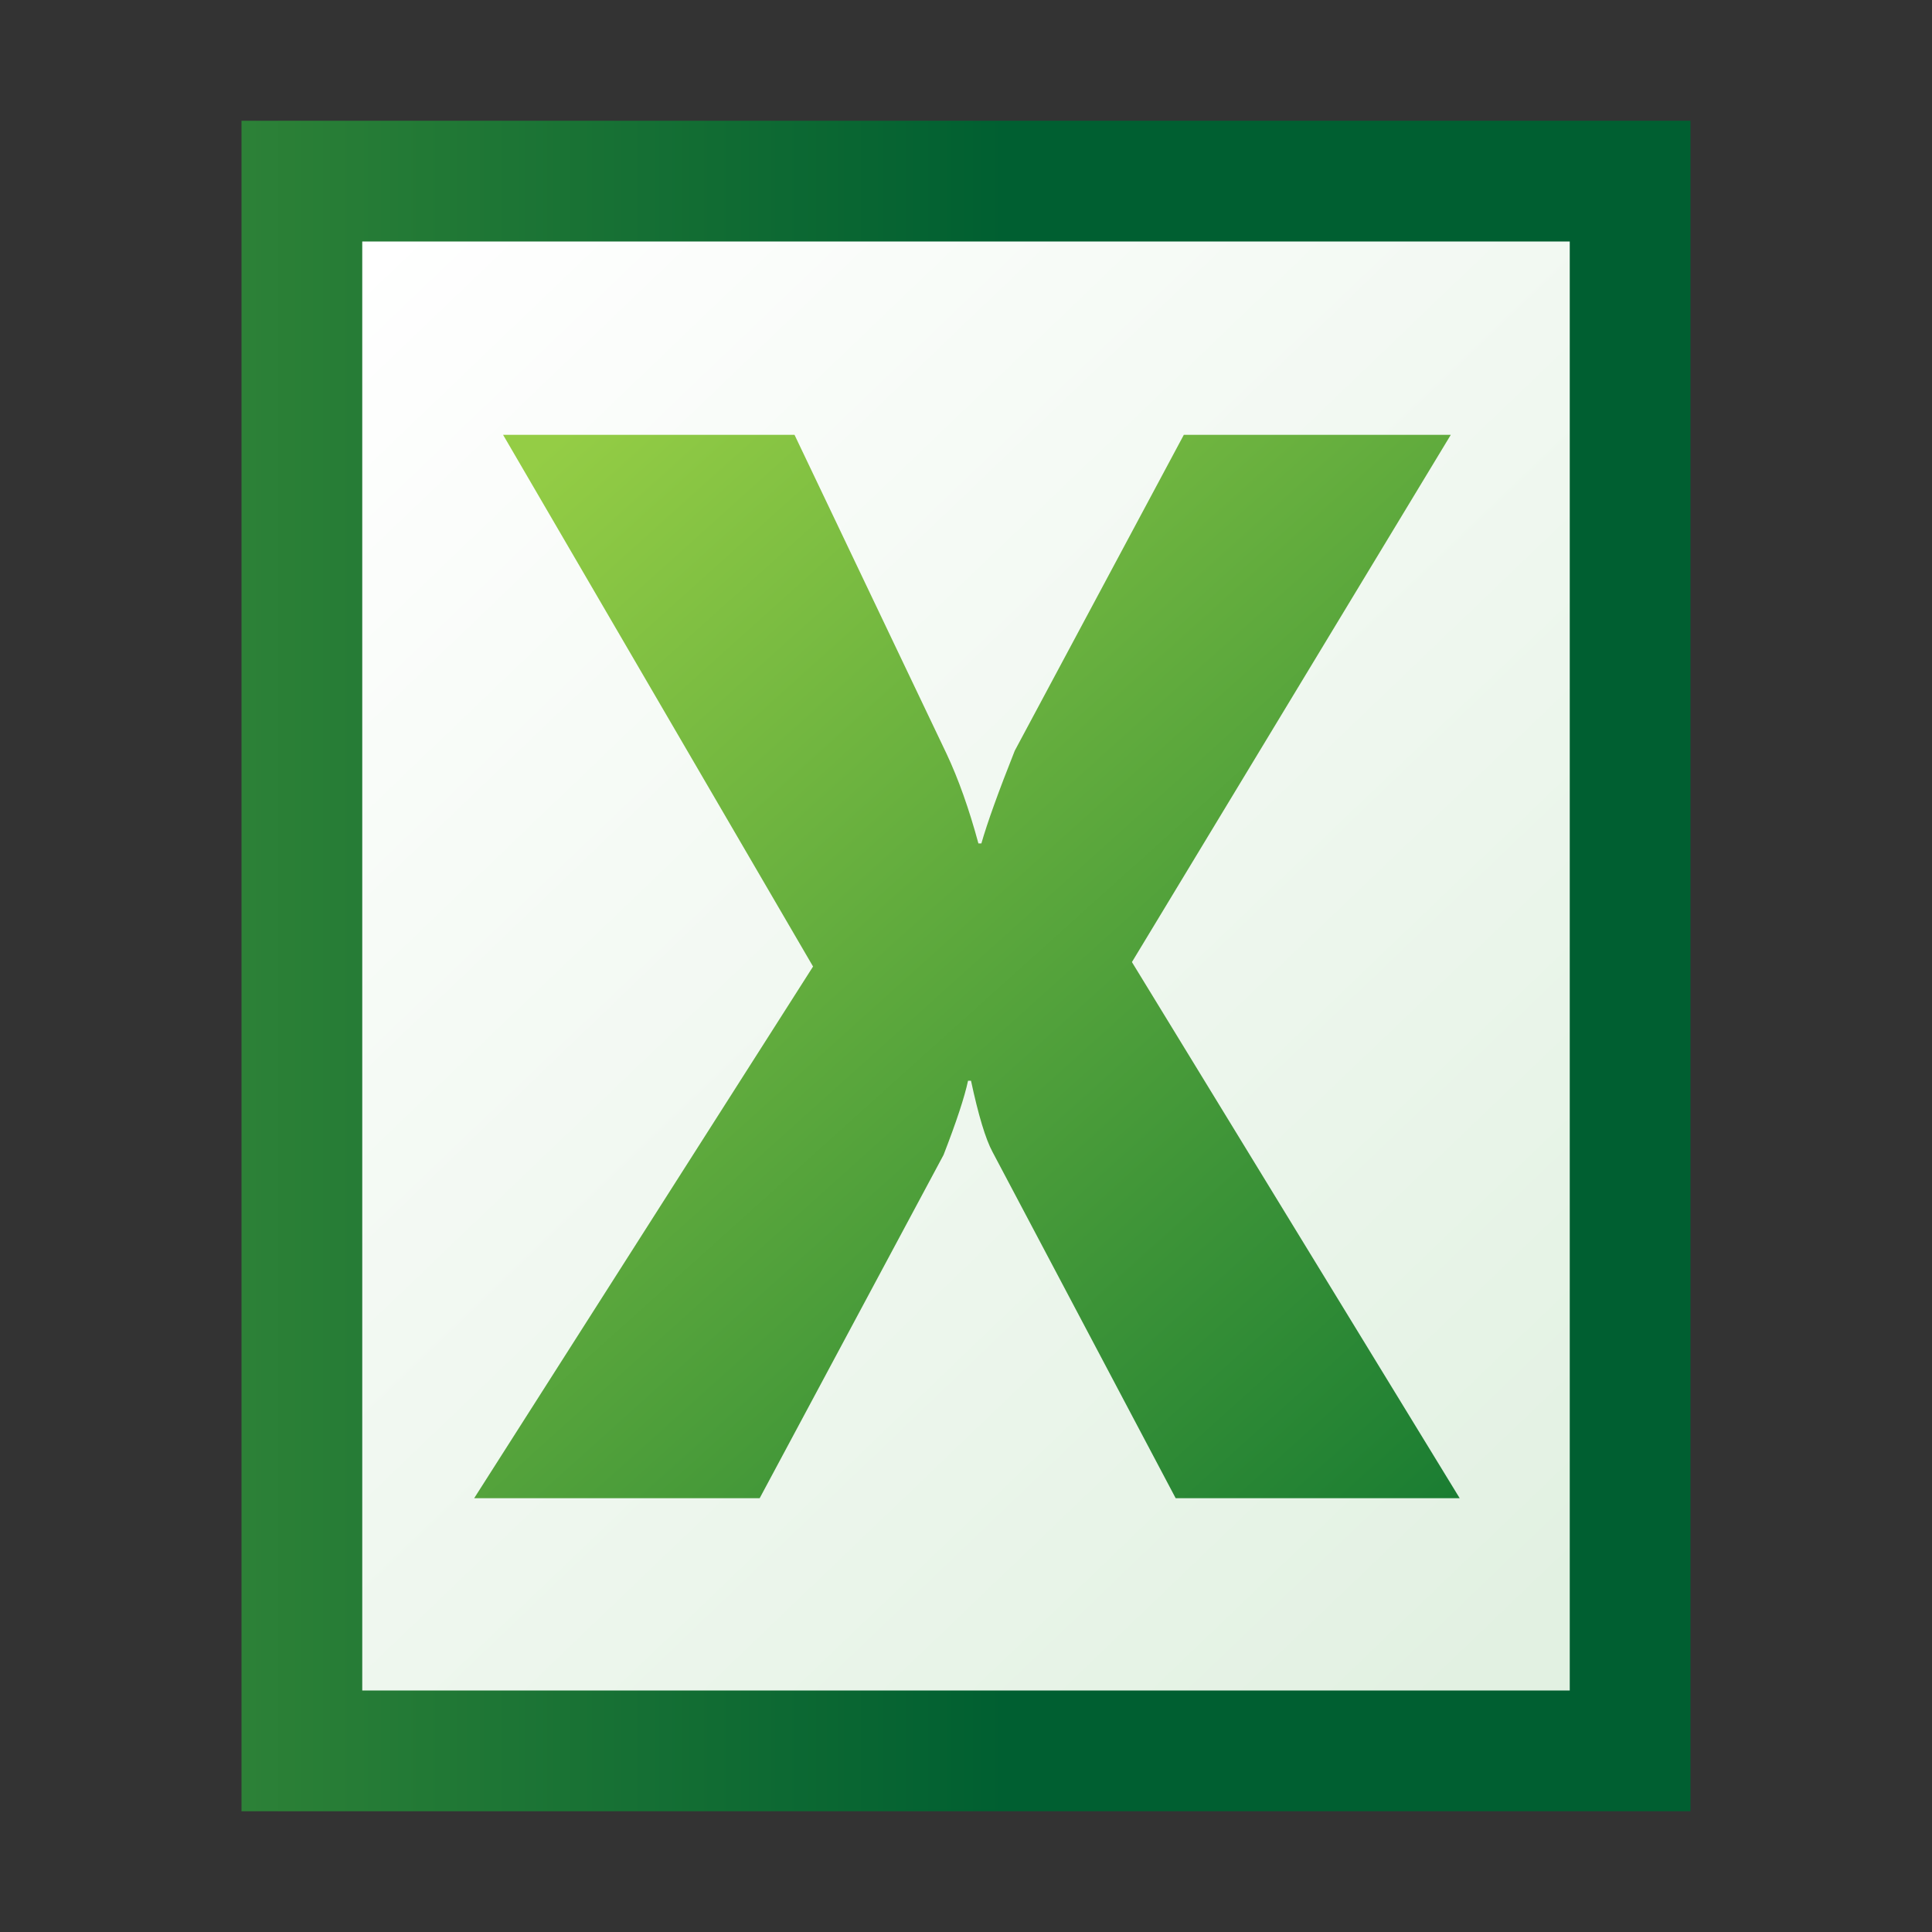 <?xml version="1.0" encoding="UTF-8" standalone="no"?>
<!-- Created with Inkscape (http://www.inkscape.org/) -->

<svg
   xmlns:dc="http://purl.org/dc/elements/1.1/"
   xmlns:cc="http://creativecommons.org/ns#"
   xmlns:rdf="http://www.w3.org/1999/02/22-rdf-syntax-ns#"
   xmlns:svg="http://www.w3.org/2000/svg"
   xmlns="http://www.w3.org/2000/svg"
   xmlns:xlink="http://www.w3.org/1999/xlink"
   xmlns:sodipodi="http://sodipodi.sourceforge.net/DTD/sodipodi-0.dtd"
   xmlns:inkscape="http://www.inkscape.org/namespaces/inkscape"
   width="16"
   height="16"
   id="svg3003"
   version="1.1"
   inkscape:version="0.48.5 r10040"
   sodipodi:docname="app-office-xslx-16.svg"
   inkscape:export-filename="C:\wamp\www\TESTY\git-hub\system-icons\file-types\app-office-xlsx\app-office-xslx-16.png"
   inkscape:export-xdpi="90"
   inkscape:export-ydpi="90">
  <rect width="100%" height="100%" fill="#333333" stroke="none"/>
  <defs
     id="defs3005">
    <clipPath
       id="clipPath3008"
       clipPathUnits="userSpaceOnUse">
      <path
         id="path3010"
         d="M 0,4105.95 0,0 l 5477.71,0 0,4105.95 -5477.71,0 z"
         inkscape:connector-curvature="0" />
    </clipPath>
    <linearGradient
       y2="-84.066"
       x2="363.387"
       y1="-290.774"
       x1="165.291"
       gradientTransform="matrix(0.077,0,0,0.077,19.185,59.827)"
       gradientUnits="userSpaceOnUse"
       id="linearGradient3402"
       xlink:href="#linearGradient3810"
       inkscape:collect="always" />
    <linearGradient
       y2="-84.066"
       x2="363.387"
       y1="-290.774"
       x1="165.291"
       gradientTransform="matrix(0.046,0,0,0.046,45.793,54.896)"
       gradientUnits="userSpaceOnUse"
       id="linearGradient3397"
       xlink:href="#linearGradient3810"
       inkscape:collect="always" />
    <linearGradient
       y2="-84.066"
       x2="363.387"
       y1="-290.774"
       x1="165.291"
       gradientTransform="matrix(0.046,0,0,0.046,45.793,54.896)"
       gradientUnits="userSpaceOnUse"
       id="linearGradient3344"
       xlink:href="#linearGradient3810"
       inkscape:collect="always" />
    <linearGradient
       y2="-84.066"
       x2="363.387"
       y1="-290.774"
       x1="165.291"
       gradientTransform="matrix(0.069,0,0,0.069,93.775,71.64)"
       gradientUnits="userSpaceOnUse"
       id="linearGradient3339"
       xlink:href="#linearGradient3810"
       inkscape:collect="always" />
    <linearGradient
       y2="-208"
       x2="-432"
       y1="-368"
       x1="-576"
       gradientTransform="translate(0,2.909)"
       gradientUnits="userSpaceOnUse"
       id="linearGradient3275"
       xlink:href="#linearGradient4047"
       inkscape:collect="always" />
    <linearGradient
       id="linearGradient4047">
      <stop
         style="stop-color:#94cd45;stop-opacity:1;"
         offset="0"
         id="stop4049" />
      <stop
         style="stop-color:#197c32;stop-opacity:1;"
         offset="1"
         id="stop4051" />
    </linearGradient>
    <clipPath
       id="clipPath3008-40"
       clipPathUnits="userSpaceOnUse">
      <path
         id="path3010-9"
         d="M 0,4105.95 0,0 l 5477.71,0 0,4105.95 -5477.71,0 z" />
    </clipPath>
    <linearGradient
       y2="-128"
       x2="320"
       y1="-288"
       x1="176"
       gradientUnits="userSpaceOnUse"
       id="linearGradient3836"
       xlink:href="#linearGradient3818"
       inkscape:collect="always" />
    <linearGradient
       gradientUnits="userSpaceOnUse"
       y2="-128"
       x2="320"
       y1="-288"
       x1="176"
       id="linearGradient3824"
       xlink:href="#linearGradient3818"
       inkscape:collect="always" />
    <linearGradient
       y2="-192"
       x2="372"
       y1="-192"
       x1="140"
       gradientUnits="userSpaceOnUse"
       id="linearGradient3816"
       xlink:href="#linearGradient3810"
       inkscape:collect="always" />
    <linearGradient
       gradientUnits="userSpaceOnUse"
       y2="-192"
       x2="372"
       y1="-192"
       x1="140"
       id="linearGradient3794"
       xlink:href="#linearGradient3788"
       inkscape:collect="always" />
    <clipPath
       clipPathUnits="userSpaceOnUse"
       id="clipPath3008-4">
      <path
         d="M 0,4105.95 0,0 l 5477.71,0 0,4105.95 -5477.71,0 z"
         id="path3010-0" />
    </clipPath>
    <linearGradient
       id="linearGradient3788">
      <stop
         id="stop3790"
         offset="0"
         style="stop-color:#55a03c;stop-opacity:1;" />
      <stop
         id="stop3792"
         offset="1"
         style="stop-color:#005f31;stop-opacity:1;" />
    </linearGradient>
    <linearGradient
       id="linearGradient3810">
      <stop
         style="stop-color:#ffffff;stop-opacity:1;"
         offset="0"
         id="stop3812" />
      <stop
         style="stop-color:#e2f1e2;stop-opacity:1;"
         offset="1"
         id="stop3814" />
    </linearGradient>
    <linearGradient
       id="linearGradient3818">
      <stop
         id="stop3820"
         offset="0"
         style="stop-color:#f7b613;stop-opacity:1;" />
      <stop
         id="stop3822"
         offset="1"
         style="stop-color:#e88738;stop-opacity:1;" />
    </linearGradient>
    <linearGradient
       inkscape:collect="always"
       xlink:href="#linearGradient3788"
       id="linearGradient3251"
       gradientUnits="userSpaceOnUse"
       x1="140"
       y1="-192"
       x2="372"
       y2="-192" />
    <linearGradient
       inkscape:collect="always"
       xlink:href="#linearGradient3810"
       id="linearGradient3253"
       gradientUnits="userSpaceOnUse"
       x1="140"
       y1="-192"
       x2="372"
       y2="-192" />
    <linearGradient
       inkscape:collect="always"
       xlink:href="#linearGradient3818"
       id="linearGradient3255"
       gradientUnits="userSpaceOnUse"
       x1="176"
       y1="-288"
       x2="320"
       y2="-128" />
    <linearGradient
       inkscape:collect="always"
       xlink:href="#linearGradient3818"
       id="linearGradient3259"
       gradientUnits="userSpaceOnUse"
       x1="176"
       y1="-288"
       x2="320"
       y2="-128"
       gradientTransform="matrix(0.929,0,0,0.929,-745.53,-113.916)" />
    <linearGradient
       inkscape:collect="always"
       xlink:href="#linearGradient4047"
       id="linearGradient4053"
       x1="-576"
       y1="-368"
       x2="-432"
       y2="-208"
       gradientUnits="userSpaceOnUse"
       gradientTransform="translate(0,2.909)" />
    <linearGradient
       inkscape:collect="always"
       xlink:href="#linearGradient4047"
       id="linearGradient4068"
       gradientUnits="userSpaceOnUse"
       gradientTransform="translate(0,2.909)"
       x1="-576"
       y1="-368"
       x2="-432"
       y2="-208" />
    <linearGradient
       inkscape:collect="always"
       xlink:href="#linearGradient3788"
       id="linearGradient4131"
       gradientUnits="userSpaceOnUse"
       gradientTransform="matrix(0.929,0,0,0.929,-745.53,-113.916)"
       x1="140"
       y1="-192"
       x2="372"
       y2="-192" />
    <linearGradient
       inkscape:collect="always"
       xlink:href="#linearGradient3810"
       id="linearGradient4133"
       gradientUnits="userSpaceOnUse"
       gradientTransform="matrix(0.929,0,0,0.929,-745.53,-113.916)"
       x1="165.291"
       y1="-290.774"
       x2="363.387"
       y2="-84.066" />
    <linearGradient
       inkscape:collect="always"
       xlink:href="#linearGradient4047"
       id="linearGradient4135"
       gradientUnits="userSpaceOnUse"
       gradientTransform="translate(0,2.909)"
       x1="-576"
       y1="-368"
       x2="-432"
       y2="-208" />
    <linearGradient
       inkscape:collect="always"
       xlink:href="#linearGradient4047"
       id="linearGradient4137"
       gradientUnits="userSpaceOnUse"
       gradientTransform="translate(0,2.909)"
       x1="-576"
       y1="-368"
       x2="-432"
       y2="-208" />
    <clipPath
       clipPathUnits="userSpaceOnUse"
       id="clipPath3008-409">
      <path
         inkscape:connector-curvature="0"
         d="M 0,4105.95 0,0 l 5477.71,0 0,4105.95 -5477.71,0 z"
         id="path3010-4" />
    </clipPath>
    <linearGradient
       inkscape:collect="always"
       xlink:href="#linearGradient3810"
       id="linearGradient3229"
       gradientUnits="userSpaceOnUse"
       gradientTransform="matrix(0.077,0,0,0.077,25.409,52.631)"
       x1="165.291"
       y1="-290.774"
       x2="363.387"
       y2="-84.066" />
    <linearGradient
       inkscape:collect="always"
       xlink:href="#linearGradient3810"
       id="linearGradient3256"
       gradientUnits="userSpaceOnUse"
       gradientTransform="matrix(0.077,0,0,0.077,25.409,52.631)"
       x1="165.291"
       y1="-290.774"
       x2="363.387"
       y2="-84.066" />
    <linearGradient
       inkscape:collect="always"
       xlink:href="#linearGradient3810"
       id="linearGradient3261"
       gradientUnits="userSpaceOnUse"
       gradientTransform="matrix(0.043,0,0,0.043,-3.057,64.275)"
       x1="165.291"
       y1="-290.774"
       x2="363.387"
       y2="-84.066" />
    <linearGradient
       y2="-208"
       x2="-432"
       y1="-368"
       x1="-576"
       gradientTransform="translate(0,2.909)"
       gradientUnits="userSpaceOnUse"
       id="linearGradient3467"
       xlink:href="#linearGradient4047-4"
       inkscape:collect="always" />
    <linearGradient
       y2="-84.066"
       x2="363.387"
       y1="-290.774"
       x1="165.291"
       gradientTransform="matrix(0.121,0,0,0.121,32.92,78.752)"
       gradientUnits="userSpaceOnUse"
       id="linearGradient3463"
       xlink:href="#linearGradient3810-7"
       inkscape:collect="always" />
    <linearGradient
       y2="-192"
       x2="372"
       y1="-192"
       x1="140"
       gradientTransform="matrix(0.121,0,0,0.121,32.92,78.752)"
       gradientUnits="userSpaceOnUse"
       id="linearGradient3461"
       xlink:href="#linearGradient3788-11"
       inkscape:collect="always" />
    <linearGradient
       y2="-208"
       x2="-432"
       y1="-368"
       x1="-576"
       gradientTransform="translate(0,2.909)"
       gradientUnits="userSpaceOnUse"
       id="linearGradient3453"
       xlink:href="#linearGradient4047-4"
       inkscape:collect="always" />
    <linearGradient
       y2="-208"
       x2="-432"
       y1="-368"
       x1="-576"
       gradientTransform="translate(0,2.909)"
       gradientUnits="userSpaceOnUse"
       id="linearGradient3451"
       xlink:href="#linearGradient4047-4"
       inkscape:collect="always" />
    <linearGradient
       gradientTransform="translate(176,208)"
       y2="40"
       x2="432"
       y1="-416"
       x1="80"
       gradientUnits="userSpaceOnUse"
       id="linearGradient3447"
       xlink:href="#linearGradient3788-1"
       inkscape:collect="always" />
    <linearGradient
       y2="-192"
       x2="372"
       y1="-192"
       x1="140"
       gradientTransform="matrix(0.121,0,0,0.121,32.92,78.752)"
       gradientUnits="userSpaceOnUse"
       id="linearGradient3425"
       xlink:href="#linearGradient3788-11"
       inkscape:collect="always" />
    <linearGradient
       y2="-84.066"
       x2="363.387"
       y1="-290.774"
       x1="165.291"
       gradientTransform="matrix(0.121,0,0,0.121,32.92,78.752)"
       gradientUnits="userSpaceOnUse"
       id="linearGradient3422"
       xlink:href="#linearGradient3810-7"
       inkscape:collect="always" />
    <linearGradient
       id="linearGradient4047-4">
      <stop
         style="stop-color:#94cd45;stop-opacity:1;"
         offset="0"
         id="stop4049-0" />
      <stop
         style="stop-color:#197c32;stop-opacity:1;"
         offset="1"
         id="stop4051-9" />
    </linearGradient>
    <clipPath
       id="clipPath3008-48"
       clipPathUnits="userSpaceOnUse">
      <path
         id="path3010-8"
         d="M 0,4105.95 0,0 l 5477.71,0 0,4105.95 -5477.71,0 z" />
    </clipPath>
    <linearGradient
       y2="-128"
       x2="320"
       y1="-288"
       x1="176"
       gradientUnits="userSpaceOnUse"
       id="linearGradient3836-2"
       xlink:href="#linearGradient3818-42"
       inkscape:collect="always" />
    <linearGradient
       gradientUnits="userSpaceOnUse"
       y2="-128"
       x2="320"
       y1="-288"
       x1="176"
       id="linearGradient3824-4"
       xlink:href="#linearGradient3818-42"
       inkscape:collect="always" />
    <linearGradient
       y2="-192"
       x2="372"
       y1="-192"
       x1="140"
       gradientUnits="userSpaceOnUse"
       id="linearGradient3816-5"
       xlink:href="#linearGradient3810-7"
       inkscape:collect="always" />
    <linearGradient
       gradientUnits="userSpaceOnUse"
       y2="-192"
       x2="372"
       y1="-192"
       x1="140"
       id="linearGradient3794-5"
       xlink:href="#linearGradient3788-11"
       inkscape:collect="always" />
    <clipPath
       clipPathUnits="userSpaceOnUse"
       id="clipPath3008-4-1">
      <path
         d="M 0,4105.95 0,0 l 5477.71,0 0,4105.95 -5477.71,0 z"
         id="path3010-0-7" />
    </clipPath>
    <linearGradient
       id="linearGradient3788-11">
      <stop
         id="stop3790-5"
         offset="0"
         style="stop-color:#55a03c;stop-opacity:1;" />
      <stop
         id="stop3792-2"
         offset="1"
         style="stop-color:#005f31;stop-opacity:1;" />
    </linearGradient>
    <linearGradient
       id="linearGradient3810-7">
      <stop
         style="stop-color:#ffffff;stop-opacity:1;"
         offset="0"
         id="stop3812-6" />
      <stop
         style="stop-color:#e2f1e2;stop-opacity:1;"
         offset="1"
         id="stop3814-1" />
    </linearGradient>
    <linearGradient
       id="linearGradient3818-42">
      <stop
         id="stop3820-3"
         offset="0"
         style="stop-color:#f7b613;stop-opacity:1;" />
      <stop
         id="stop3822-2"
         offset="1"
         style="stop-color:#e88738;stop-opacity:1;" />
    </linearGradient>
    <linearGradient
       inkscape:collect="always"
       xlink:href="#linearGradient3788-11"
       id="linearGradient3251-2"
       gradientUnits="userSpaceOnUse"
       x1="140"
       y1="-192"
       x2="372"
       y2="-192" />
    <linearGradient
       inkscape:collect="always"
       xlink:href="#linearGradient3810-7"
       id="linearGradient3253-1"
       gradientUnits="userSpaceOnUse"
       x1="140"
       y1="-192"
       x2="372"
       y2="-192" />
    <linearGradient
       inkscape:collect="always"
       xlink:href="#linearGradient3818-42"
       id="linearGradient3255-6"
       gradientUnits="userSpaceOnUse"
       x1="176"
       y1="-288"
       x2="320"
       y2="-128" />
    <linearGradient
       inkscape:collect="always"
       xlink:href="#linearGradient3818-42"
       id="linearGradient3259-8"
       gradientUnits="userSpaceOnUse"
       x1="176"
       y1="-288"
       x2="320"
       y2="-128"
       gradientTransform="matrix(0.929,0,0,0.929,-745.53,-113.916)" />
    <linearGradient
       inkscape:collect="always"
       xlink:href="#linearGradient4047-4"
       id="linearGradient4053-5"
       x1="-576"
       y1="-368"
       x2="-432"
       y2="-208"
       gradientUnits="userSpaceOnUse"
       gradientTransform="translate(0,2.909)" />
    <linearGradient
       inkscape:collect="always"
       xlink:href="#linearGradient4047-4"
       id="linearGradient4066"
       gradientUnits="userSpaceOnUse"
       gradientTransform="translate(0,2.909)"
       x1="-576"
       y1="-368"
       x2="-432"
       y2="-208" />
    <linearGradient
       inkscape:collect="always"
       xlink:href="#linearGradient4047-4"
       id="linearGradient4068-7"
       gradientUnits="userSpaceOnUse"
       gradientTransform="translate(0,2.909)"
       x1="-576"
       y1="-368"
       x2="-432"
       y2="-208" />
    <linearGradient
       inkscape:collect="always"
       xlink:href="#linearGradient3788-11"
       id="linearGradient4131-6"
       gradientUnits="userSpaceOnUse"
       gradientTransform="matrix(0.929,0,0,0.929,-745.53,-113.916)"
       x1="140"
       y1="-192"
       x2="372"
       y2="-192" />
    <linearGradient
       inkscape:collect="always"
       xlink:href="#linearGradient3810-7"
       id="linearGradient4133-1"
       gradientUnits="userSpaceOnUse"
       gradientTransform="matrix(0.929,0,0,0.929,-745.53,-113.916)"
       x1="165.291"
       y1="-290.774"
       x2="363.387"
       y2="-84.066" />
    <linearGradient
       inkscape:collect="always"
       xlink:href="#linearGradient4047-4"
       id="linearGradient4135-89"
       gradientUnits="userSpaceOnUse"
       gradientTransform="translate(0,2.909)"
       x1="-576"
       y1="-368"
       x2="-432"
       y2="-208" />
    <linearGradient
       inkscape:collect="always"
       xlink:href="#linearGradient4047-4"
       id="linearGradient4137-2"
       gradientUnits="userSpaceOnUse"
       gradientTransform="translate(0,2.909)"
       x1="-576"
       y1="-368"
       x2="-432"
       y2="-208" />
    <linearGradient
       inkscape:collect="always"
       xlink:href="#linearGradient3810-7"
       id="linearGradient3060"
       gradientUnits="userSpaceOnUse"
       gradientTransform="matrix(0.52,0,0,0.52,242.683,79.826)"
       x1="165.291"
       y1="-290.774"
       x2="363.387"
       y2="-84.066" />
    <linearGradient
       inkscape:collect="always"
       xlink:href="#linearGradient3788-11"
       id="linearGradient3063"
       gradientUnits="userSpaceOnUse"
       gradientTransform="matrix(0.52,0,0,0.52,242.683,79.826)"
       x1="140"
       y1="-192"
       x2="372"
       y2="-192" />
    <linearGradient
       y2="-128"
       x2="320"
       y1="-288"
       x1="176"
       gradientUnits="userSpaceOnUse"
       id="linearGradient3836-5"
       xlink:href="#linearGradient3818-4"
       inkscape:collect="always" />
    <linearGradient
       y2="-192"
       x2="372"
       y1="-192"
       x1="140"
       gradientUnits="userSpaceOnUse"
       id="linearGradient3834"
       xlink:href="#linearGradient3810-4"
       inkscape:collect="always" />
    <linearGradient
       y2="-192"
       x2="372"
       y1="-192"
       x1="140"
       gradientUnits="userSpaceOnUse"
       id="linearGradient3832"
       xlink:href="#linearGradient3788-2"
       inkscape:collect="always" />
    <linearGradient
       gradientUnits="userSpaceOnUse"
       y2="-128"
       x2="320"
       y1="-288"
       x1="176"
       id="linearGradient3824-1"
       xlink:href="#linearGradient3818-4"
       inkscape:collect="always" />
    <linearGradient
       y2="-192"
       x2="372"
       y1="-192"
       x1="140"
       gradientUnits="userSpaceOnUse"
       id="linearGradient3816-1"
       xlink:href="#linearGradient3810-4"
       inkscape:collect="always" />
    <linearGradient
       gradientUnits="userSpaceOnUse"
       y2="-192"
       x2="372"
       y1="-192"
       x1="140"
       id="linearGradient3794-7"
       xlink:href="#linearGradient3788-2"
       inkscape:collect="always" />
    <clipPath
       clipPathUnits="userSpaceOnUse"
       id="clipPath3008-5">
      <path
         d="M 0,4105.95 0,0 l 5477.71,0 0,4105.95 -5477.71,0 z"
         id="path3010-1" />
    </clipPath>
    <linearGradient
       id="linearGradient3788-2">
      <stop
         id="stop3790-4"
         offset="0"
         style="stop-color:#efc220;stop-opacity:1;" />
      <stop
         id="stop3792-5"
         offset="1"
         style="stop-color:#d77c02;stop-opacity:1;" />
    </linearGradient>
    <linearGradient
       id="linearGradient3810-4">
      <stop
         style="stop-color:#fff297;stop-opacity:1;"
         offset="0"
         id="stop3812-8" />
      <stop
         style="stop-color:#ffe550;stop-opacity:1;"
         offset="1"
         id="stop3814-8" />
    </linearGradient>
    <linearGradient
       id="linearGradient3818-4">
      <stop
         id="stop3820-0"
         offset="0"
         style="stop-color:#f7b613;stop-opacity:1;" />
      <stop
         id="stop3822-9"
         offset="1"
         style="stop-color:#e88738;stop-opacity:1;" />
    </linearGradient>
    <linearGradient
       inkscape:collect="always"
       xlink:href="#linearGradient4047-4"
       id="linearGradient3187"
       gradientUnits="userSpaceOnUse"
       gradientTransform="translate(0,2.909)"
       x1="-576"
       y1="-368"
       x2="-432"
       y2="-208" />
    <linearGradient
       y2="-84.066"
       x2="363.387"
       y1="-290.774"
       x1="165.291"
       gradientTransform="matrix(0.516,0,0,0.516,243.314,79.299)"
       gradientUnits="userSpaceOnUse"
       id="linearGradient4142"
       xlink:href="#linearGradient3810-8"
       inkscape:collect="always" />
    <linearGradient
       y2="-208"
       x2="-432"
       y1="-368"
       x1="-576"
       gradientTransform="translate(0,2.909)"
       gradientUnits="userSpaceOnUse"
       id="linearGradient4137-6"
       xlink:href="#linearGradient4047-8"
       inkscape:collect="always" />
    <linearGradient
       y2="-208"
       x2="-432"
       y1="-368"
       x1="-576"
       gradientTransform="translate(0,2.909)"
       gradientUnits="userSpaceOnUse"
       id="linearGradient4135-8"
       xlink:href="#linearGradient4047-8"
       inkscape:collect="always" />
    <linearGradient
       y2="-84.066"
       x2="363.387"
       y1="-290.774"
       x1="165.291"
       gradientTransform="matrix(0.929,0,0,0.929,-745.53,-113.916)"
       gradientUnits="userSpaceOnUse"
       id="linearGradient4133-2"
       xlink:href="#linearGradient3810-8"
       inkscape:collect="always" />
    <linearGradient
       y2="-192"
       x2="372"
       y1="-192"
       x1="140"
       gradientTransform="matrix(0.929,0,0,0.929,-745.53,-113.916)"
       gradientUnits="userSpaceOnUse"
       id="linearGradient4131-0"
       xlink:href="#linearGradient3788-1"
       inkscape:collect="always" />
    <linearGradient
       y2="-208"
       x2="-432"
       y1="-368"
       x1="-576"
       gradientTransform="translate(0,2.909)"
       gradientUnits="userSpaceOnUse"
       id="linearGradient4068-5"
       xlink:href="#linearGradient4047-8"
       inkscape:collect="always" />
    <linearGradient
       y2="-208"
       x2="-432"
       y1="-368"
       x1="-576"
       gradientTransform="translate(0,2.909)"
       gradientUnits="userSpaceOnUse"
       id="linearGradient4066-6"
       xlink:href="#linearGradient4047-8"
       inkscape:collect="always" />
    <linearGradient
       gradientTransform="translate(0,2.909)"
       gradientUnits="userSpaceOnUse"
       y2="-208"
       x2="-432"
       y1="-368"
       x1="-576"
       id="linearGradient4053-8"
       xlink:href="#linearGradient4047-8"
       inkscape:collect="always" />
    <linearGradient
       gradientTransform="matrix(0.929,0,0,0.929,-745.53,-113.916)"
       y2="-192"
       x2="372"
       y1="-192"
       x1="140"
       gradientUnits="userSpaceOnUse"
       id="linearGradient3265"
       xlink:href="#linearGradient3788-1"
       inkscape:collect="always" />
    <linearGradient
       gradientTransform="matrix(0.929,0,0,0.929,-745.53,-113.916)"
       y2="-84.066"
       x2="363.387"
       y1="-290.774"
       x1="165.291"
       gradientUnits="userSpaceOnUse"
       id="linearGradient3262"
       xlink:href="#linearGradient3810-8"
       inkscape:collect="always" />
    <linearGradient
       gradientTransform="matrix(0.929,0,0,0.929,-745.53,-113.916)"
       y2="-128"
       x2="320"
       y1="-288"
       x1="176"
       gradientUnits="userSpaceOnUse"
       id="linearGradient3259-9"
       xlink:href="#linearGradient3818-2"
       inkscape:collect="always" />
    <linearGradient
       y2="-128"
       x2="320"
       y1="-288"
       x1="176"
       gradientUnits="userSpaceOnUse"
       id="linearGradient3255-1"
       xlink:href="#linearGradient3818-2"
       inkscape:collect="always" />
    <linearGradient
       y2="-192"
       x2="372"
       y1="-192"
       x1="140"
       gradientUnits="userSpaceOnUse"
       id="linearGradient3253-3"
       xlink:href="#linearGradient3810-8"
       inkscape:collect="always" />
    <linearGradient
       y2="-192"
       x2="372"
       y1="-192"
       x1="140"
       gradientUnits="userSpaceOnUse"
       id="linearGradient3251-9"
       xlink:href="#linearGradient3788-1"
       inkscape:collect="always" />
    <linearGradient
       id="linearGradient3818-2">
      <stop
         style="stop-color:#f7b613;stop-opacity:1;"
         offset="0"
         id="stop3820-7" />
      <stop
         style="stop-color:#e88738;stop-opacity:1;"
         offset="1"
         id="stop3822-7" />
    </linearGradient>
    <linearGradient
       id="linearGradient3810-8">
      <stop
         id="stop3812-7"
         offset="0"
         style="stop-color:#ffffff;stop-opacity:1;" />
      <stop
         id="stop3814-4"
         offset="1"
         style="stop-color:#e2f1e2;stop-opacity:1;" />
    </linearGradient>
    <linearGradient
       id="linearGradient3788-1">
      <stop
         style="stop-color:#55a03c;stop-opacity:1;"
         offset="0"
         id="stop3790-1" />
      <stop
         style="stop-color:#005f31;stop-opacity:1;"
         offset="1"
         id="stop3792-3" />
    </linearGradient>
    <clipPath
       id="clipPath3008-4-3"
       clipPathUnits="userSpaceOnUse">
      <path
         id="path3010-0-4"
         d="M 0,4105.95 0,0 l 5477.71,0 0,4105.95 -5477.71,0 z" />
    </clipPath>
    <linearGradient
       inkscape:collect="always"
       xlink:href="#linearGradient3788-1"
       id="linearGradient3794-3"
       x1="140"
       y1="-192"
       x2="372"
       y2="-192"
       gradientUnits="userSpaceOnUse" />
    <linearGradient
       inkscape:collect="always"
       xlink:href="#linearGradient3810-8"
       id="linearGradient3816-12"
       gradientUnits="userSpaceOnUse"
       x1="140"
       y1="-192"
       x2="372"
       y2="-192" />
    <linearGradient
       inkscape:collect="always"
       xlink:href="#linearGradient3818-2"
       id="linearGradient3824-3"
       x1="176"
       y1="-288"
       x2="320"
       y2="-128"
       gradientUnits="userSpaceOnUse" />
    <linearGradient
       inkscape:collect="always"
       xlink:href="#linearGradient3818-2"
       id="linearGradient3836-54"
       gradientUnits="userSpaceOnUse"
       x1="176"
       y1="-288"
       x2="320"
       y2="-128" />
    <clipPath
       clipPathUnits="userSpaceOnUse"
       id="clipPath3008-7">
      <path
         d="M 0,4105.95 0,0 l 5477.71,0 0,4105.95 -5477.71,0 z"
         id="path3010-9-7" />
    </clipPath>
    <linearGradient
       id="linearGradient4047-8">
      <stop
         id="stop4049-9"
         offset="0"
         style="stop-color:#94cd45;stop-opacity:1;" />
      <stop
         id="stop4051-2"
         offset="1"
         style="stop-color:#197c32;stop-opacity:1;" />
    </linearGradient>
    <linearGradient
       inkscape:collect="always"
       xlink:href="#linearGradient3788-1"
       id="linearGradient4186"
       x1="80"
       y1="-416"
       x2="432"
       y2="40"
       gradientUnits="userSpaceOnUse" />
    <linearGradient
       y2="-84.066"
       x2="363.387"
       y1="-290.774"
       x1="165.291"
       gradientTransform="matrix(0.077,0,0,0.077,19.185,59.827)"
       gradientUnits="userSpaceOnUse"
       id="linearGradient3402-7"
       xlink:href="#linearGradient3810-2"
       inkscape:collect="always" />
    <linearGradient
       y2="-84.066"
       x2="363.387"
       y1="-290.774"
       x1="165.291"
       gradientTransform="matrix(0.046,0,0,0.046,45.793,54.896)"
       gradientUnits="userSpaceOnUse"
       id="linearGradient3397-8"
       xlink:href="#linearGradient3810-2"
       inkscape:collect="always" />
    <linearGradient
       y2="-84.066"
       x2="363.387"
       y1="-290.774"
       x1="165.291"
       gradientTransform="matrix(0.046,0,0,0.046,45.793,54.896)"
       gradientUnits="userSpaceOnUse"
       id="linearGradient3344-3"
       xlink:href="#linearGradient3810-2"
       inkscape:collect="always" />
    <linearGradient
       y2="-84.066"
       x2="363.387"
       y1="-290.774"
       x1="165.291"
       gradientTransform="matrix(0.069,0,0,0.069,93.775,71.64)"
       gradientUnits="userSpaceOnUse"
       id="linearGradient3339-1"
       xlink:href="#linearGradient3810-2"
       inkscape:collect="always" />
    <linearGradient
       y2="-208"
       x2="-432"
       y1="-368"
       x1="-576"
       gradientTransform="translate(0,2.909)"
       gradientUnits="userSpaceOnUse"
       id="linearGradient3275-1"
       xlink:href="#linearGradient4047-3"
       inkscape:collect="always" />
    <linearGradient
       id="linearGradient4047-3">
      <stop
         style="stop-color:#94cd45;stop-opacity:1;"
         offset="0"
         id="stop4049-3" />
      <stop
         style="stop-color:#197c32;stop-opacity:1;"
         offset="1"
         id="stop4051-4" />
    </linearGradient>
    <clipPath
       id="clipPath3008-40-1"
       clipPathUnits="userSpaceOnUse">
      <path
         id="path3010-9-2"
         d="M 0,4105.95 0,0 l 5477.71,0 0,4105.95 -5477.71,0 z" />
    </clipPath>
    <linearGradient
       y2="-128"
       x2="320"
       y1="-288"
       x1="176"
       gradientUnits="userSpaceOnUse"
       id="linearGradient3836-543"
       xlink:href="#linearGradient3818-1"
       inkscape:collect="always" />
    <linearGradient
       gradientUnits="userSpaceOnUse"
       y2="-128"
       x2="320"
       y1="-288"
       x1="176"
       id="linearGradient3824-9"
       xlink:href="#linearGradient3818-1"
       inkscape:collect="always" />
    <linearGradient
       y2="-192"
       x2="372"
       y1="-192"
       x1="140"
       gradientUnits="userSpaceOnUse"
       id="linearGradient3816-7"
       xlink:href="#linearGradient3810-2"
       inkscape:collect="always" />
    <linearGradient
       gradientUnits="userSpaceOnUse"
       y2="-192"
       x2="372"
       y1="-192"
       x1="140"
       id="linearGradient3794-2"
       xlink:href="#linearGradient3788-8"
       inkscape:collect="always" />
    <clipPath
       clipPathUnits="userSpaceOnUse"
       id="clipPath3008-4-18">
      <path
         d="M 0,4105.95 0,0 l 5477.71,0 0,4105.95 -5477.71,0 z"
         id="path3010-0-9" />
    </clipPath>
    <linearGradient
       id="linearGradient3788-8">
      <stop
         id="stop3790-57"
         offset="0"
         style="stop-color:#55a03c;stop-opacity:1;" />
      <stop
         id="stop3792-6"
         offset="1"
         style="stop-color:#005f31;stop-opacity:1;" />
    </linearGradient>
    <linearGradient
       id="linearGradient3810-2">
      <stop
         style="stop-color:#ffffff;stop-opacity:1;"
         offset="0"
         id="stop3812-2" />
      <stop
         style="stop-color:#e2f1e2;stop-opacity:1;"
         offset="1"
         id="stop3814-16" />
    </linearGradient>
    <linearGradient
       id="linearGradient3818-1">
      <stop
         id="stop3820-4"
         offset="0"
         style="stop-color:#f7b613;stop-opacity:1;" />
      <stop
         id="stop3822-23"
         offset="1"
         style="stop-color:#e88738;stop-opacity:1;" />
    </linearGradient>
    <linearGradient
       inkscape:collect="always"
       xlink:href="#linearGradient3788-8"
       id="linearGradient3251-6"
       gradientUnits="userSpaceOnUse"
       x1="140"
       y1="-192"
       x2="372"
       y2="-192" />
    <linearGradient
       inkscape:collect="always"
       xlink:href="#linearGradient3810-2"
       id="linearGradient3253-7"
       gradientUnits="userSpaceOnUse"
       x1="140"
       y1="-192"
       x2="372"
       y2="-192" />
    <linearGradient
       inkscape:collect="always"
       xlink:href="#linearGradient3818-1"
       id="linearGradient3255-2"
       gradientUnits="userSpaceOnUse"
       x1="176"
       y1="-288"
       x2="320"
       y2="-128" />
    <linearGradient
       inkscape:collect="always"
       xlink:href="#linearGradient3818-1"
       id="linearGradient3259-5"
       gradientUnits="userSpaceOnUse"
       x1="176"
       y1="-288"
       x2="320"
       y2="-128"
       gradientTransform="matrix(0.929,0,0,0.929,-745.53,-113.916)" />
    <linearGradient
       inkscape:collect="always"
       xlink:href="#linearGradient4047-3"
       id="linearGradient4053-1"
       x1="-576"
       y1="-368"
       x2="-432"
       y2="-208"
       gradientUnits="userSpaceOnUse"
       gradientTransform="translate(0,2.909)" />
    <linearGradient
       inkscape:collect="always"
       xlink:href="#linearGradient4047-3"
       id="linearGradient4068-71"
       gradientUnits="userSpaceOnUse"
       gradientTransform="translate(0,2.909)"
       x1="-576"
       y1="-368"
       x2="-432"
       y2="-208" />
    <linearGradient
       inkscape:collect="always"
       xlink:href="#linearGradient3788-8"
       id="linearGradient4131-1"
       gradientUnits="userSpaceOnUse"
       gradientTransform="matrix(0.929,0,0,0.929,-745.53,-113.916)"
       x1="140"
       y1="-192"
       x2="372"
       y2="-192" />
    <linearGradient
       inkscape:collect="always"
       xlink:href="#linearGradient3810-2"
       id="linearGradient4133-5"
       gradientUnits="userSpaceOnUse"
       gradientTransform="matrix(0.929,0,0,0.929,-745.53,-113.916)"
       x1="165.291"
       y1="-290.774"
       x2="363.387"
       y2="-84.066" />
    <linearGradient
       inkscape:collect="always"
       xlink:href="#linearGradient4047-3"
       id="linearGradient4135-5"
       gradientUnits="userSpaceOnUse"
       gradientTransform="translate(0,2.909)"
       x1="-576"
       y1="-368"
       x2="-432"
       y2="-208" />
    <linearGradient
       inkscape:collect="always"
       xlink:href="#linearGradient4047-3"
       id="linearGradient4137-24"
       gradientUnits="userSpaceOnUse"
       gradientTransform="translate(0,2.909)"
       x1="-576"
       y1="-368"
       x2="-432"
       y2="-208" />
    <clipPath
       clipPathUnits="userSpaceOnUse"
       id="clipPath3008-4094">
      <path
         inkscape:connector-curvature="0"
         d="M 0,4105.95 0,0 l 5477.71,0 0,4105.95 -5477.71,0 z"
         id="path3010-88" />
    </clipPath>
    <linearGradient
       inkscape:collect="always"
       xlink:href="#linearGradient4047-4"
       id="linearGradient3568"
       gradientUnits="userSpaceOnUse"
       gradientTransform="translate(0,2.909)"
       x1="-576"
       y1="-368"
       x2="-432"
       y2="-208" />
    <linearGradient
       inkscape:collect="always"
       xlink:href="#linearGradient4047-4"
       id="linearGradient3580"
       gradientUnits="userSpaceOnUse"
       gradientTransform="translate(0,2.909)"
       x1="-576"
       y1="-368"
       x2="-432"
       y2="-208" />
    <linearGradient
       inkscape:collect="always"
       xlink:href="#linearGradient4047-4"
       id="linearGradient3582"
       gradientUnits="userSpaceOnUse"
       gradientTransform="translate(0,2.909)"
       x1="-576"
       y1="-368"
       x2="-432"
       y2="-208" />
    <linearGradient
       inkscape:collect="always"
       xlink:href="#linearGradient3810-7"
       id="linearGradient3587"
       gradientUnits="userSpaceOnUse"
       gradientTransform="matrix(0.052,0,0,0.052,-5.677,65.326)"
       x1="165.291"
       y1="-290.774"
       x2="363.387"
       y2="-84.066" />
    <linearGradient
       inkscape:collect="always"
       xlink:href="#linearGradient3788-11"
       id="linearGradient3590"
       gradientUnits="userSpaceOnUse"
       gradientTransform="matrix(0.052,0,0,0.052,-11.007,65.993)"
       x1="140"
       y1="-192"
       x2="372"
       y2="-192" />
    <linearGradient
       inkscape:collect="always"
       xlink:href="#linearGradient4047-4"
       id="linearGradient3592"
       gradientUnits="userSpaceOnUse"
       gradientTransform="translate(0,2.909)"
       x1="-576"
       y1="-368"
       x2="-432"
       y2="-208" />
  </defs>
  <sodipodi:namedview
     id="base"
     pagecolor="#ffffff"
     bordercolor="#666666"
     borderopacity="1.0"
     inkscape:pageopacity="0.0"
     inkscape:pageshadow="2"
     inkscape:zoom="31.112698"
     inkscape:cx="8.5704343"
     inkscape:cy="4.0698052"
     inkscape:current-layer="layer1"
     showgrid="true"
     inkscape:document-units="px"
     inkscape:grid-bbox="true"
     showguides="true"
     inkscape:guide-bbox="true"
     inkscape:window-width="1920"
     inkscape:window-height="1028"
     inkscape:window-x="1592"
     inkscape:window-y="-8"
     inkscape:window-maximized="1">
    <inkscape:grid
       type="xygrid"
       id="grid3011"
       empspacing="4"
       visible="true"
       enabled="true"
       snapvisiblegridlinesonly="true" />
    <sodipodi:guide
       orientation="1,0"
       position="1,3"
       id="guide3013" />
    <sodipodi:guide
       orientation="0,1"
       position="184,496"
       id="guide3015" />
    <sodipodi:guide
       orientation="0,1"
       position="5,1"
       id="guide3017" />
    <sodipodi:guide
       orientation="1,0"
       position="496,248"
       id="guide3019" />
    <sodipodi:guide
       orientation="1,0"
       position="56,96"
       id="guide3104" />
    <sodipodi:guide
       orientation="0,1"
       position="64,56"
       id="guide3106" />
    <sodipodi:guide
       orientation="1,0"
       position="15,3"
       id="guide3018" />
    <sodipodi:guide
       orientation="0,1"
       position="7,15"
       id="guide3020" />
  </sodipodi:namedview>
  <g
     id="layer1"
     inkscape:label="Layer 1"
     inkscape:groupmode="layer"
     transform="translate(0,-48)">
    <path
       style="fill:url(#linearGradient3590);fill-opacity:1;fill-rule:nonzero;stroke:none"
       d="M 14,49 2,49 2,63 14,63 z"
       id="rect3017"
       inkscape:connector-curvature="0"
       sodipodi:nodetypes="ccccc" />
    <path
       style="fill:url(#linearGradient3261);fill-opacity:1;fill-rule:nonzero;stroke:none"
       d="m 12.44,51.557 -8.914,0 0,8.914 8.914,0 z"
       id="path4125"
       inkscape:connector-curvature="0"
       sodipodi:nodetypes="ccccc" />
    <path
       sodipodi:nodetypes="ccccc"
       inkscape:connector-curvature="0"
       id="path3808"
       d="M 13,50 3,50 3,62 13,62 z"
       style="fill:url(#linearGradient3587);fill-opacity:1;fill-rule:nonzero;stroke:none" />
    <g
       style="font-size:232.914px;font-style:normal;font-variant:normal;font-weight:bold;font-stretch:normal;line-height:125%;letter-spacing:0px;word-spacing:0px;fill:url(#linearGradient3592);fill-opacity:1;stroke:none;font-family:Segoe UI;-inkscape-font-specification:Segoe UI Bold"
       id="text4035"
       transform="matrix(0.054,0,0,0.054,35.426,71.629)">
      <path
         d="m -432.174,-207.803 -43.558,0 -28.091,-53.111 c -1.062,-1.971 -2.161,-5.61 -3.298,-10.918 l -0.455,0 c -0.531,2.502 -1.782,6.293 -3.753,11.373 l -28.204,52.656 -43.785,0 51.973,-81.543 -47.538,-81.542 44.695,0 23.314,48.903 c 1.82,3.867 3.45,8.454 4.89,13.761 l 0.455,0 c 0.91,-3.184 2.616,-7.923 5.118,-14.216 l 25.93,-48.448 40.942,0 -48.903,80.86 z"
         style="fill:url(#linearGradient3580)"
         id="path4064"
         inkscape:connector-curvature="0" />
    </g>
  </g>
</svg>
